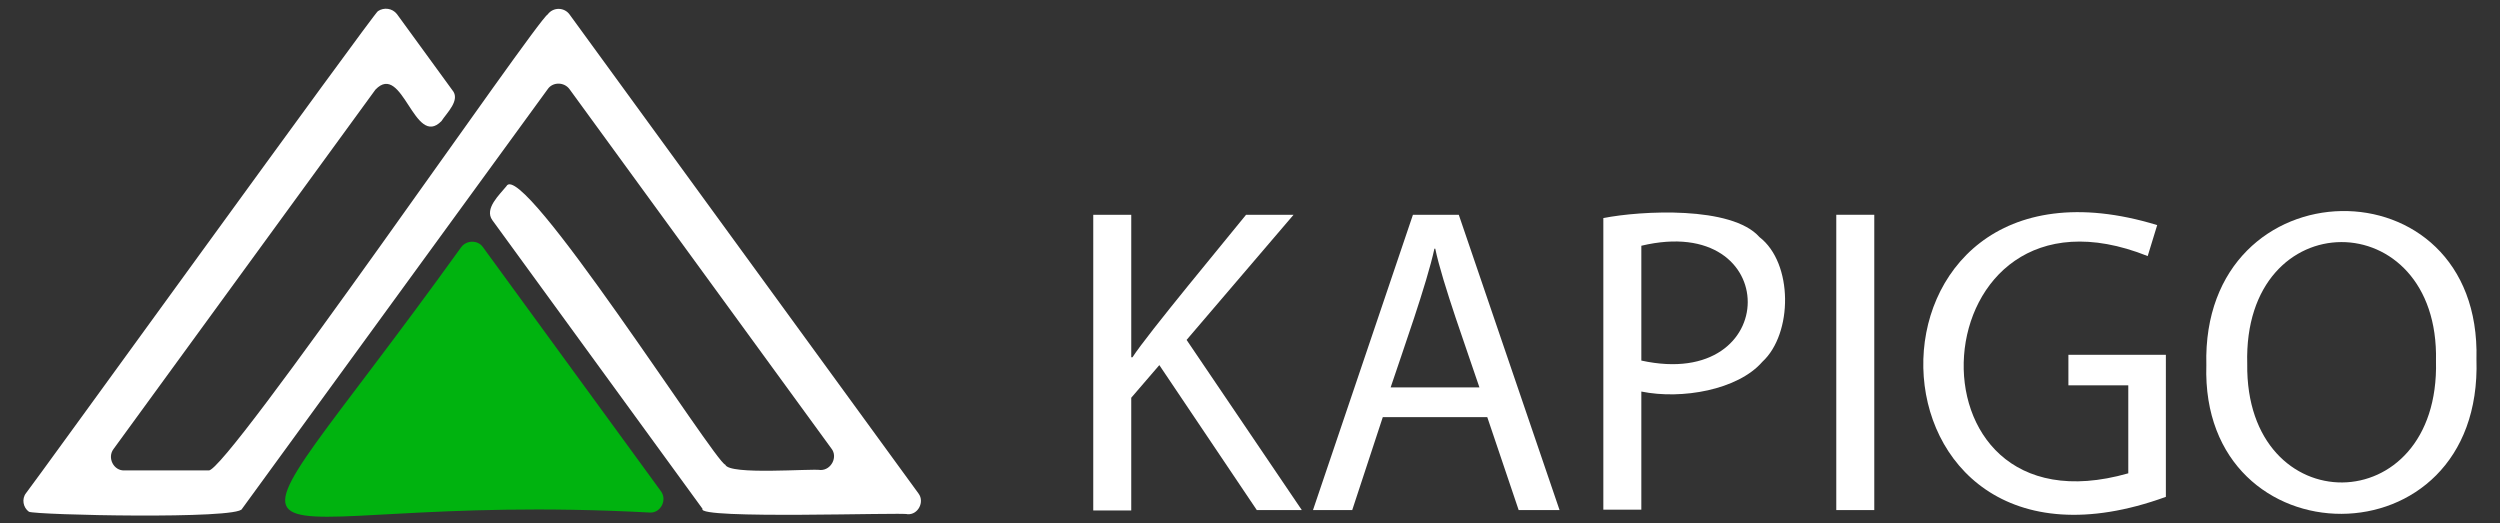 <?xml version="1.0" encoding="utf-8"?>
<!-- Generator: Adobe Illustrator 28.1.0, SVG Export Plug-In . SVG Version: 6.00 Build 0)  -->
<svg version="1.1" id="Layer_1" xmlns="http://www.w3.org/2000/svg" xmlns:xlink="http://www.w3.org/1999/xlink" x="0px" y="0px"
	 viewBox="0 0 605.3 126.7" style="enable-background:new 0 0 605.3 126.7;" xml:space="preserve">
<rect x="0" y="0" width="605.3" height="126.7" fill="#333333" stroke="none"/>
<style type="text/css">
	.st0{fill:#00B30F;}
	.st1{fill:#FFFFFF;}
</style>
<g>
	<path class="st0" d="M111.7,59.8c-65.1,90.5-60.1,58.6,45.7,64.3c2.6,0.1,4.2-3.1,2.6-5.2c0,0-43.1-59.1-43.1-59.1
		C115.7,58.1,113,58.1,111.7,59.8z"/>
	<path class="st1" d="M222.4,119.5l-84.5-116c-1.3-1.8-4-1.8-5.3,0C130,4.8,54.5,114.9,50.5,113.9c0,0-20.4,0-20.4,0
		c-2.6,0.1-4.2-3.1-2.6-5.2c0,0,63.4-87,63.4-87c6.6-6.9,9.4,14.4,16,7.6c1.2-1.9,4.7-5.1,2.6-7.5c0,0-13.4-18.4-13.4-18.4
		C95,2,93,1.7,91.5,2.7c-0.9,0.4-84.5,116-85.2,116.7c-1.1,1.4-0.7,3.5,0.7,4.5c1.5,0.8,50.8,1.9,51.6-0.7c0,0,74-101.6,74-101.6
		c1.2-1.8,4-1.8,5.3,0c0,0,63.4,87,63.4,87c1.6,2,0,5.2-2.6,5.2c-2.2-0.4-22.2,1.3-23.1-1.3c-2.3-0.3-49.4-74.5-53-67.4
		c-1.6,2-5.4,5.4-3.4,8.2c0,0,50.9,69.9,50.9,69.9c-1.7,2.6,49.1,0.8,49.6,1.3C222.3,124.7,223.9,121.5,222.4,119.5z"/>
</g>
<g>
	<path class="st1" d="M264.7,52h9.2v34.5h0.3c3.6-5.6,23-28.9,27.5-34.5h11.5l-25.9,30.3l27.9,41.2h-10.9l-23.6-35.1l-6.8,7.9v27.3
		h-9.2V52z"/>
	<path class="st1" d="M334.8,101l-7.4,22.5h-9.5L342.1,52h11.1l24.4,71.5h-9.9l-7.6-22.5H334.8z M358.2,93.8
		c-2.8-8.4-9-25.4-10.7-33.6h-0.2c-1.8,8.4-7.8,25.2-10.6,33.6H358.2z"/>
	<path class="st1" d="M388.2,52.8c9.1-1.8,31.1-3,37.8,4.6c8.2,6.3,8.1,23.4,0.7,30.2c-5.9,6.8-19.5,9.2-29.3,7.2v28.6h-9.2V52.8z
		 M397.4,87.3c34.3,7.5,34.4-36,0-27.8V87.3z"/>
	<path class="st1" d="M453.8,52v71.5h-9.2V52H453.8z"/>
	<path class="st1" d="M524.4,120.3c-77,28-78.9-89.3-2.1-65.8L520,62c-55.6-22.2-61.4,68.8-4.7,52.6V93.3h-14.5v-7.4h23.6V120.3z"/>
	<path class="st1" d="M599.6,87c1.6,50.1-66.9,49.2-65.4,1.4C532.9,39.4,600.9,38.4,599.6,87z M544.1,88.1
		c-0.5,38.5,46.7,38.3,45.7-0.7C590.7,49.1,543,48.7,544.1,88.1z"/>
</g>
</svg>
